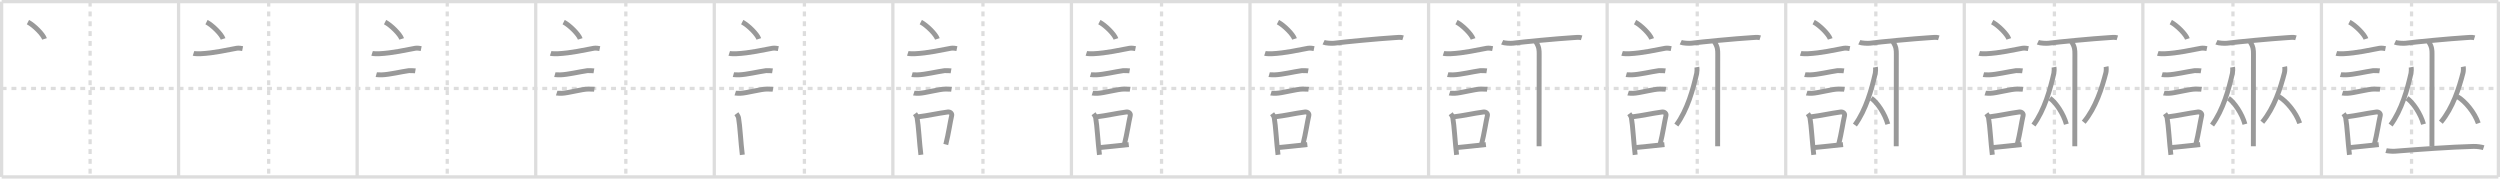 <svg width="1526px" height="109px" viewBox="0 0 1526 109" xmlns="http://www.w3.org/2000/svg" xmlns:xlink="http://www.w3.org/1999/xlink" xml:space="preserve" version="1.1" baseProfile="full">
<line x1="1" y1="1" x2="1525" y2="1" style="stroke:#ddd;stroke-width:2"></line>
<line x1="1" y1="1" x2="1" y2="108" style="stroke:#ddd;stroke-width:2"></line>
<line x1="1" y1="108" x2="1525" y2="108" style="stroke:#ddd;stroke-width:2"></line>
<line x1="1525" y1="1" x2="1525" y2="108" style="stroke:#ddd;stroke-width:2"></line>
<line x1="109" y1="1" x2="109" y2="108" style="stroke:#ddd;stroke-width:2"></line>
<line x1="218" y1="1" x2="218" y2="108" style="stroke:#ddd;stroke-width:2"></line>
<line x1="327" y1="1" x2="327" y2="108" style="stroke:#ddd;stroke-width:2"></line>
<line x1="436" y1="1" x2="436" y2="108" style="stroke:#ddd;stroke-width:2"></line>
<line x1="545" y1="1" x2="545" y2="108" style="stroke:#ddd;stroke-width:2"></line>
<line x1="654" y1="1" x2="654" y2="108" style="stroke:#ddd;stroke-width:2"></line>
<line x1="763" y1="1" x2="763" y2="108" style="stroke:#ddd;stroke-width:2"></line>
<line x1="872" y1="1" x2="872" y2="108" style="stroke:#ddd;stroke-width:2"></line>
<line x1="981" y1="1" x2="981" y2="108" style="stroke:#ddd;stroke-width:2"></line>
<line x1="1090" y1="1" x2="1090" y2="108" style="stroke:#ddd;stroke-width:2"></line>
<line x1="1199" y1="1" x2="1199" y2="108" style="stroke:#ddd;stroke-width:2"></line>
<line x1="1308" y1="1" x2="1308" y2="108" style="stroke:#ddd;stroke-width:2"></line>
<line x1="1417" y1="1" x2="1417" y2="108" style="stroke:#ddd;stroke-width:2"></line>
<line x1="1" y1="54" x2="1525" y2="54" style="stroke:#ddd;stroke-width:2;stroke-dasharray:3 3"></line>
<line x1="55" y1="1" x2="55" y2="108" style="stroke:#ddd;stroke-width:2;stroke-dasharray:3 3"></line>
<line x1="164" y1="1" x2="164" y2="108" style="stroke:#ddd;stroke-width:2;stroke-dasharray:3 3"></line>
<line x1="273" y1="1" x2="273" y2="108" style="stroke:#ddd;stroke-width:2;stroke-dasharray:3 3"></line>
<line x1="382" y1="1" x2="382" y2="108" style="stroke:#ddd;stroke-width:2;stroke-dasharray:3 3"></line>
<line x1="491" y1="1" x2="491" y2="108" style="stroke:#ddd;stroke-width:2;stroke-dasharray:3 3"></line>
<line x1="600" y1="1" x2="600" y2="108" style="stroke:#ddd;stroke-width:2;stroke-dasharray:3 3"></line>
<line x1="709" y1="1" x2="709" y2="108" style="stroke:#ddd;stroke-width:2;stroke-dasharray:3 3"></line>
<line x1="818" y1="1" x2="818" y2="108" style="stroke:#ddd;stroke-width:2;stroke-dasharray:3 3"></line>
<line x1="927" y1="1" x2="927" y2="108" style="stroke:#ddd;stroke-width:2;stroke-dasharray:3 3"></line>
<line x1="1036" y1="1" x2="1036" y2="108" style="stroke:#ddd;stroke-width:2;stroke-dasharray:3 3"></line>
<line x1="1145" y1="1" x2="1145" y2="108" style="stroke:#ddd;stroke-width:2;stroke-dasharray:3 3"></line>
<line x1="1254" y1="1" x2="1254" y2="108" style="stroke:#ddd;stroke-width:2;stroke-dasharray:3 3"></line>
<line x1="1363" y1="1" x2="1363" y2="108" style="stroke:#ddd;stroke-width:2;stroke-dasharray:3 3"></line>
<line x1="1472" y1="1" x2="1472" y2="108" style="stroke:#ddd;stroke-width:2;stroke-dasharray:3 3"></line>
<path d="M17.05,13.5c3.58,1.81,9.23,7.44,10.13,10.25" style="fill:none;stroke:#999;stroke-width:3"></path>

<path d="M126.05,13.5c3.58,1.81,9.23,7.44,10.13,10.25" style="fill:none;stroke:#999;stroke-width:3"></path>
<path d="M118.12,32.58c0.71,0.23,3.4,0.27,4.1,0.23c8.73-0.42,16.28-2.31,22.33-3.37c1.16-0.2,2.95,0.11,3.54,0.23" style="fill:none;stroke:#999;stroke-width:3"></path>

<path d="M235.05,13.5c3.58,1.81,9.23,7.44,10.13,10.25" style="fill:none;stroke:#999;stroke-width:3"></path>
<path d="M227.12,32.58c0.71,0.23,3.4,0.27,4.1,0.23c8.73-0.42,16.28-2.31,22.33-3.37c1.16-0.2,2.95,0.11,3.54,0.23" style="fill:none;stroke:#999;stroke-width:3"></path>
<path d="M229.68,45.56c0.43,0.12,3.04,0.13,3.47,0.12c4.44-0.14,11.86-1.93,16.34-2.55c0.7-0.1,3.68,0.06,4.04,0.12" style="fill:none;stroke:#999;stroke-width:3"></path>

<path d="M344.05,13.5c3.58,1.81,9.23,7.44,10.13,10.25" style="fill:none;stroke:#999;stroke-width:3"></path>
<path d="M336.12,32.58c0.71,0.23,3.4,0.27,4.1,0.23c8.73-0.42,16.28-2.31,22.33-3.37c1.16-0.2,2.95,0.11,3.54,0.23" style="fill:none;stroke:#999;stroke-width:3"></path>
<path d="M338.68,45.56c0.43,0.12,3.04,0.13,3.47,0.12c4.44-0.14,11.86-1.93,16.34-2.55c0.7-0.1,3.68,0.06,4.04,0.12" style="fill:none;stroke:#999;stroke-width:3"></path>
<path d="M339.8,56.83c0.38,0.12,2.71,0.13,3.1,0.12c3.97-0.13,12.43-2.61,16.33-2.59c0.63,0,3.29,0.06,3.6,0.11" style="fill:none;stroke:#999;stroke-width:3"></path>

<path d="M453.05,13.5c3.58,1.81,9.23,7.44,10.13,10.25" style="fill:none;stroke:#999;stroke-width:3"></path>
<path d="M445.12,32.58c0.71,0.23,3.4,0.27,4.1,0.23c8.73-0.42,16.28-2.31,22.33-3.37c1.16-0.2,2.95,0.11,3.54,0.23" style="fill:none;stroke:#999;stroke-width:3"></path>
<path d="M447.68,45.56c0.43,0.12,3.04,0.13,3.47,0.12c4.44-0.14,11.86-1.93,16.34-2.55c0.7-0.1,3.68,0.06,4.04,0.12" style="fill:none;stroke:#999;stroke-width:3"></path>
<path d="M448.8,56.83c0.38,0.12,2.71,0.13,3.1,0.12c3.97-0.13,12.43-2.61,16.33-2.59c0.63,0,3.29,0.06,3.6,0.11" style="fill:none;stroke:#999;stroke-width:3"></path>
<path d="M449.51,69.4c0.31,0.42,1.17,1.82,1.27,2.37c0.89,4.82,1.43,15.65,2.33,22.73" style="fill:none;stroke:#999;stroke-width:3"></path>

<path d="M562.05,13.5c3.58,1.81,9.23,7.44,10.13,10.25" style="fill:none;stroke:#999;stroke-width:3"></path>
<path d="M554.12,32.58c0.71,0.23,3.4,0.27,4.1,0.23c8.73-0.42,16.28-2.31,22.33-3.37c1.16-0.2,2.95,0.11,3.54,0.23" style="fill:none;stroke:#999;stroke-width:3"></path>
<path d="M556.68,45.56c0.43,0.12,3.04,0.13,3.47,0.12c4.44-0.14,11.86-1.93,16.34-2.55c0.7-0.1,3.68,0.06,4.04,0.12" style="fill:none;stroke:#999;stroke-width:3"></path>
<path d="M557.8,56.83c0.38,0.12,2.71,0.13,3.1,0.12c3.97-0.13,12.43-2.61,16.33-2.59c0.63,0,3.29,0.06,3.6,0.11" style="fill:none;stroke:#999;stroke-width:3"></path>
<path d="M558.51,69.4c0.31,0.42,1.17,1.82,1.27,2.37c0.89,4.82,1.43,15.65,2.33,22.73" style="fill:none;stroke:#999;stroke-width:3"></path>
<path d="M559.94,71.37c7.2-0.89,11.9-2.1,18.55-3c1.67-0.22,2.68,1.04,2.44,2.06c-0.99,4.25-1.86,10.72-3.62,17.78" style="fill:none;stroke:#999;stroke-width:3"></path>

<path d="M671.05,13.5c3.58,1.81,9.23,7.44,10.13,10.25" style="fill:none;stroke:#999;stroke-width:3"></path>
<path d="M663.12,32.58c0.71,0.23,3.4,0.27,4.1,0.23c8.73-0.42,16.28-2.31,22.33-3.37c1.16-0.2,2.95,0.11,3.54,0.23" style="fill:none;stroke:#999;stroke-width:3"></path>
<path d="M665.68,45.56c0.43,0.12,3.04,0.13,3.47,0.12c4.44-0.14,11.86-1.93,16.34-2.55c0.7-0.1,3.68,0.06,4.04,0.12" style="fill:none;stroke:#999;stroke-width:3"></path>
<path d="M666.8,56.83c0.38,0.12,2.71,0.13,3.1,0.12c3.97-0.13,12.43-2.61,16.33-2.59c0.63,0,3.29,0.06,3.6,0.11" style="fill:none;stroke:#999;stroke-width:3"></path>
<path d="M667.51,69.4c0.31,0.42,1.17,1.82,1.27,2.37c0.89,4.82,1.43,15.65,2.33,22.73" style="fill:none;stroke:#999;stroke-width:3"></path>
<path d="M668.94,71.37c7.2-0.89,11.9-2.1,18.55-3c1.67-0.22,2.68,1.04,2.44,2.06c-0.99,4.25-1.86,10.72-3.62,17.78" style="fill:none;stroke:#999;stroke-width:3"></path>
<path d="M671.42,90.05c5.37-0.54,10.18-0.97,17.56-1.81" style="fill:none;stroke:#999;stroke-width:3"></path>

<path d="M780.05,13.5c3.58,1.81,9.23,7.44,10.13,10.25" style="fill:none;stroke:#999;stroke-width:3"></path>
<path d="M772.12,32.58c0.71,0.23,3.4,0.27,4.1,0.23c8.73-0.42,16.28-2.31,22.33-3.37c1.16-0.2,2.95,0.11,3.54,0.23" style="fill:none;stroke:#999;stroke-width:3"></path>
<path d="M774.68,45.56c0.43,0.12,3.04,0.13,3.47,0.12c4.44-0.14,11.86-1.93,16.34-2.55c0.7-0.1,3.68,0.06,4.04,0.12" style="fill:none;stroke:#999;stroke-width:3"></path>
<path d="M775.8,56.83c0.38,0.12,2.71,0.13,3.1,0.12c3.97-0.13,12.43-2.61,16.33-2.59c0.63,0,3.29,0.06,3.6,0.11" style="fill:none;stroke:#999;stroke-width:3"></path>
<path d="M776.51,69.4c0.31,0.42,1.17,1.82,1.27,2.37c0.89,4.82,1.43,15.65,2.33,22.73" style="fill:none;stroke:#999;stroke-width:3"></path>
<path d="M777.94,71.37c7.2-0.89,11.9-2.1,18.55-3c1.67-0.22,2.68,1.04,2.44,2.06c-0.99,4.25-1.86,10.72-3.62,17.78" style="fill:none;stroke:#999;stroke-width:3"></path>
<path d="M780.42,90.05c5.37-0.54,10.18-0.97,17.56-1.81" style="fill:none;stroke:#999;stroke-width:3"></path>
<path d="M807.92,25.79c1.23,0.58,5.26,0.76,6.51,0.59c5.81-0.78,27.04-2.8,36.79-3.4c1.9-0.12,3.64-0.38,5.21,0.1" style="fill:none;stroke:#999;stroke-width:3"></path>

<path d="M889.05,13.5c3.58,1.81,9.23,7.44,10.13,10.25" style="fill:none;stroke:#999;stroke-width:3"></path>
<path d="M881.12,32.58c0.71,0.23,3.4,0.27,4.1,0.23c8.73-0.42,16.28-2.31,22.33-3.37c1.16-0.2,2.95,0.11,3.54,0.23" style="fill:none;stroke:#999;stroke-width:3"></path>
<path d="M883.68,45.56c0.43,0.12,3.04,0.13,3.47,0.12c4.44-0.14,11.86-1.93,16.34-2.55c0.7-0.1,3.68,0.06,4.04,0.12" style="fill:none;stroke:#999;stroke-width:3"></path>
<path d="M884.8,56.83c0.38,0.12,2.71,0.13,3.1,0.12c3.97-0.13,12.43-2.61,16.33-2.59c0.63,0,3.29,0.06,3.6,0.11" style="fill:none;stroke:#999;stroke-width:3"></path>
<path d="M885.51,69.4c0.31,0.42,1.17,1.82,1.27,2.37c0.89,4.82,1.43,15.65,2.33,22.73" style="fill:none;stroke:#999;stroke-width:3"></path>
<path d="M886.94,71.37c7.2-0.89,11.9-2.1,18.55-3c1.67-0.22,2.68,1.04,2.44,2.06c-0.99,4.25-1.86,10.72-3.62,17.78" style="fill:none;stroke:#999;stroke-width:3"></path>
<path d="M889.42,90.05c5.37-0.54,10.18-0.97,17.56-1.81" style="fill:none;stroke:#999;stroke-width:3"></path>
<path d="M916.92,25.79c1.23,0.58,5.26,0.76,6.51,0.59c5.81-0.78,27.04-2.8,36.79-3.4c1.9-0.12,3.64-0.38,5.21,0.1" style="fill:none;stroke:#999;stroke-width:3"></path>
<path d="M937.51,25.58c2,3.11,2,4.98,2,7.47c0,17.42-0.06,26.37-0.06,56.23" style="fill:none;stroke:#999;stroke-width:3"></path>

<path d="M998.05,13.5c3.58,1.81,9.23,7.44,10.13,10.25" style="fill:none;stroke:#999;stroke-width:3"></path>
<path d="M990.12,32.58c0.71,0.23,3.4,0.27,4.1,0.23c8.73-0.42,16.28-2.31,22.33-3.37c1.16-0.2,2.95,0.11,3.54,0.23" style="fill:none;stroke:#999;stroke-width:3"></path>
<path d="M992.68,45.56c0.43,0.12,3.04,0.13,3.47,0.12c4.44-0.14,11.86-1.93,16.34-2.55c0.7-0.1,3.68,0.06,4.04,0.12" style="fill:none;stroke:#999;stroke-width:3"></path>
<path d="M993.8,56.83c0.38,0.12,2.71,0.13,3.1,0.12c3.97-0.13,12.43-2.61,16.33-2.59c0.63,0,3.29,0.06,3.6,0.11" style="fill:none;stroke:#999;stroke-width:3"></path>
<path d="M994.51,69.4c0.31,0.42,1.17,1.82,1.27,2.37c0.89,4.82,1.43,15.65,2.33,22.73" style="fill:none;stroke:#999;stroke-width:3"></path>
<path d="M995.94,71.37c7.2-0.89,11.9-2.1,18.55-3c1.67-0.22,2.68,1.04,2.44,2.06c-0.99,4.25-1.86,10.72-3.62,17.78" style="fill:none;stroke:#999;stroke-width:3"></path>
<path d="M998.42,90.05c5.37-0.54,10.18-0.97,17.56-1.81" style="fill:none;stroke:#999;stroke-width:3"></path>
<path d="M1025.92,25.79c1.23,0.58,5.26,0.76,6.51,0.59c5.81-0.78,27.04-2.8,36.79-3.4c1.9-0.12,3.64-0.38,5.21,0.1" style="fill:none;stroke:#999;stroke-width:3"></path>
<path d="M1046.51,25.58c2,3.11,2,4.98,2,7.47c0,17.42-0.06,26.37-0.06,56.23" style="fill:none;stroke:#999;stroke-width:3"></path>
<path d="M1035.76,40.99c0.17,0.89,0.12,2.83-0.1,3.82c-2.2,9.68-5.66,22.28-12.43,31.52" style="fill:none;stroke:#999;stroke-width:3"></path>

<path d="M1107.05,13.5c3.58,1.81,9.23,7.44,10.13,10.25" style="fill:none;stroke:#999;stroke-width:3"></path>
<path d="M1099.12,32.58c0.71,0.23,3.4,0.27,4.1,0.23c8.73-0.42,16.28-2.31,22.33-3.37c1.16-0.2,2.95,0.11,3.54,0.23" style="fill:none;stroke:#999;stroke-width:3"></path>
<path d="M1101.68,45.56c0.43,0.12,3.04,0.13,3.47,0.12c4.44-0.14,11.86-1.93,16.34-2.55c0.7-0.1,3.68,0.06,4.04,0.12" style="fill:none;stroke:#999;stroke-width:3"></path>
<path d="M1102.8,56.83c0.38,0.12,2.71,0.13,3.1,0.12c3.97-0.13,12.43-2.61,16.33-2.59c0.63,0,3.29,0.06,3.6,0.11" style="fill:none;stroke:#999;stroke-width:3"></path>
<path d="M1103.51,69.4c0.31,0.42,1.17,1.82,1.27,2.37c0.89,4.82,1.43,15.65,2.33,22.73" style="fill:none;stroke:#999;stroke-width:3"></path>
<path d="M1104.94,71.37c7.2-0.89,11.9-2.1,18.55-3c1.67-0.22,2.68,1.04,2.44,2.06c-0.99,4.25-1.86,10.72-3.62,17.78" style="fill:none;stroke:#999;stroke-width:3"></path>
<path d="M1107.42,90.05c5.37-0.54,10.18-0.97,17.56-1.81" style="fill:none;stroke:#999;stroke-width:3"></path>
<path d="M1134.92,25.79c1.23,0.58,5.26,0.76,6.51,0.59c5.81-0.78,27.04-2.8,36.79-3.4c1.9-0.12,3.64-0.38,5.21,0.1" style="fill:none;stroke:#999;stroke-width:3"></path>
<path d="M1155.51,25.58c2,3.11,2,4.98,2,7.47c0,17.42-0.06,26.37-0.06,56.23" style="fill:none;stroke:#999;stroke-width:3"></path>
<path d="M1144.76,40.99c0.17,0.89,0.12,2.83-0.1,3.82c-2.2,9.68-5.66,22.28-12.43,31.52" style="fill:none;stroke:#999;stroke-width:3"></path>
<path d="M1142.21,59.94c3.66,2.57,8.32,9.39,10.1,15.86" style="fill:none;stroke:#999;stroke-width:3"></path>

<path d="M1216.05,13.5c3.58,1.81,9.23,7.44,10.13,10.25" style="fill:none;stroke:#999;stroke-width:3"></path>
<path d="M1208.12,32.58c0.71,0.23,3.4,0.27,4.1,0.23c8.73-0.42,16.28-2.31,22.33-3.37c1.16-0.2,2.95,0.11,3.54,0.23" style="fill:none;stroke:#999;stroke-width:3"></path>
<path d="M1210.68,45.56c0.43,0.12,3.04,0.13,3.47,0.12c4.44-0.14,11.86-1.93,16.34-2.55c0.7-0.1,3.68,0.06,4.04,0.12" style="fill:none;stroke:#999;stroke-width:3"></path>
<path d="M1211.8,56.83c0.38,0.12,2.71,0.13,3.1,0.12c3.97-0.13,12.43-2.61,16.33-2.59c0.63,0,3.29,0.06,3.6,0.11" style="fill:none;stroke:#999;stroke-width:3"></path>
<path d="M1212.51,69.4c0.31,0.42,1.17,1.82,1.27,2.37c0.89,4.82,1.43,15.65,2.33,22.73" style="fill:none;stroke:#999;stroke-width:3"></path>
<path d="M1213.94,71.37c7.2-0.89,11.9-2.1,18.55-3c1.67-0.22,2.68,1.04,2.44,2.06c-0.99,4.25-1.86,10.72-3.62,17.78" style="fill:none;stroke:#999;stroke-width:3"></path>
<path d="M1216.42,90.05c5.37-0.54,10.18-0.97,17.56-1.81" style="fill:none;stroke:#999;stroke-width:3"></path>
<path d="M1243.92,25.79c1.23,0.58,5.26,0.76,6.51,0.59c5.81-0.78,27.04-2.8,36.79-3.4c1.9-0.12,3.64-0.38,5.21,0.1" style="fill:none;stroke:#999;stroke-width:3"></path>
<path d="M1264.51,25.58c2,3.11,2,4.98,2,7.47c0,17.42-0.06,26.37-0.06,56.23" style="fill:none;stroke:#999;stroke-width:3"></path>
<path d="M1253.76,40.99c0.17,0.89,0.12,2.83-0.1,3.82c-2.2,9.68-5.66,22.28-12.43,31.52" style="fill:none;stroke:#999;stroke-width:3"></path>
<path d="M1251.21,59.94c3.66,2.57,8.32,9.39,10.1,15.86" style="fill:none;stroke:#999;stroke-width:3"></path>
<path d="M1285.55,40.7c0.18,0.85,0.13,2.72-0.11,3.67c-2.4,9.28-6.16,21.37-13.54,30.23" style="fill:none;stroke:#999;stroke-width:3"></path>

<path d="M1325.05,13.5c3.58,1.81,9.23,7.44,10.13,10.25" style="fill:none;stroke:#999;stroke-width:3"></path>
<path d="M1317.12,32.58c0.71,0.23,3.4,0.27,4.1,0.23c8.73-0.42,16.28-2.31,22.33-3.37c1.16-0.2,2.95,0.11,3.54,0.23" style="fill:none;stroke:#999;stroke-width:3"></path>
<path d="M1319.68,45.56c0.43,0.12,3.04,0.13,3.47,0.12c4.44-0.14,11.86-1.93,16.34-2.55c0.7-0.1,3.68,0.06,4.04,0.12" style="fill:none;stroke:#999;stroke-width:3"></path>
<path d="M1320.8,56.83c0.38,0.12,2.71,0.13,3.1,0.12c3.97-0.13,12.43-2.61,16.33-2.59c0.63,0,3.29,0.06,3.6,0.11" style="fill:none;stroke:#999;stroke-width:3"></path>
<path d="M1321.51,69.4c0.31,0.42,1.17,1.82,1.27,2.37c0.89,4.82,1.43,15.65,2.33,22.73" style="fill:none;stroke:#999;stroke-width:3"></path>
<path d="M1322.94,71.37c7.2-0.89,11.9-2.1,18.55-3c1.67-0.22,2.68,1.04,2.44,2.06c-0.99,4.25-1.86,10.72-3.62,17.78" style="fill:none;stroke:#999;stroke-width:3"></path>
<path d="M1325.42,90.05c5.37-0.54,10.18-0.97,17.56-1.81" style="fill:none;stroke:#999;stroke-width:3"></path>
<path d="M1352.92,25.79c1.23,0.58,5.26,0.76,6.51,0.59c5.81-0.78,27.04-2.8,36.79-3.4c1.9-0.12,3.64-0.38,5.21,0.1" style="fill:none;stroke:#999;stroke-width:3"></path>
<path d="M1373.51,25.58c2,3.11,2,4.98,2,7.47c0,17.42-0.06,26.37-0.06,56.23" style="fill:none;stroke:#999;stroke-width:3"></path>
<path d="M1362.76,40.99c0.17,0.89,0.12,2.83-0.1,3.82c-2.2,9.68-5.66,22.28-12.43,31.52" style="fill:none;stroke:#999;stroke-width:3"></path>
<path d="M1360.21,59.94c3.66,2.57,8.32,9.39,10.1,15.86" style="fill:none;stroke:#999;stroke-width:3"></path>
<path d="M1394.55,40.7c0.18,0.85,0.13,2.72-0.11,3.67c-2.4,9.28-6.16,21.37-13.54,30.23" style="fill:none;stroke:#999;stroke-width:3"></path>
<path d="M1391.0,58.99c4.61,2.63,10.5,9.63,12.74,16.25" style="fill:none;stroke:#999;stroke-width:3"></path>

<path d="M1434.05,13.5c3.58,1.81,9.23,7.44,10.13,10.25" style="fill:none;stroke:#999;stroke-width:3"></path>
<path d="M1426.12,32.58c0.71,0.23,3.4,0.27,4.1,0.23c8.73-0.42,16.28-2.31,22.33-3.37c1.16-0.2,2.95,0.11,3.54,0.23" style="fill:none;stroke:#999;stroke-width:3"></path>
<path d="M1428.68,45.56c0.43,0.12,3.04,0.13,3.47,0.12c4.44-0.14,11.86-1.93,16.34-2.55c0.7-0.1,3.68,0.06,4.04,0.12" style="fill:none;stroke:#999;stroke-width:3"></path>
<path d="M1429.8,56.83c0.38,0.12,2.71,0.13,3.1,0.12c3.97-0.13,12.43-2.61,16.33-2.59c0.63,0,3.29,0.06,3.6,0.11" style="fill:none;stroke:#999;stroke-width:3"></path>
<path d="M1430.51,69.4c0.31,0.42,1.17,1.82,1.27,2.37c0.89,4.82,1.43,15.65,2.33,22.73" style="fill:none;stroke:#999;stroke-width:3"></path>
<path d="M1431.94,71.37c7.2-0.89,11.9-2.1,18.55-3c1.67-0.22,2.68,1.04,2.44,2.06c-0.99,4.25-1.86,10.72-3.62,17.78" style="fill:none;stroke:#999;stroke-width:3"></path>
<path d="M1434.42,90.05c5.37-0.54,10.18-0.97,17.56-1.81" style="fill:none;stroke:#999;stroke-width:3"></path>
<path d="M1461.92,25.79c1.23,0.58,5.26,0.76,6.51,0.59c5.81-0.78,27.04-2.8,36.79-3.4c1.9-0.12,3.64-0.38,5.21,0.1" style="fill:none;stroke:#999;stroke-width:3"></path>
<path d="M1482.51,25.58c2,3.11,2,4.98,2,7.47c0,17.42-0.06,26.37-0.06,56.23" style="fill:none;stroke:#999;stroke-width:3"></path>
<path d="M1471.76,40.99c0.17,0.89,0.12,2.83-0.1,3.82c-2.2,9.68-5.66,22.28-12.43,31.52" style="fill:none;stroke:#999;stroke-width:3"></path>
<path d="M1469.21,59.94c3.66,2.57,8.32,9.39,10.1,15.86" style="fill:none;stroke:#999;stroke-width:3"></path>
<path d="M1503.55,40.7c0.18,0.85,0.13,2.72-0.11,3.67c-2.4,9.28-6.16,21.37-13.54,30.23" style="fill:none;stroke:#999;stroke-width:3"></path>
<path d="M1500.0,58.99c4.61,2.63,10.5,9.63,12.74,16.25" style="fill:none;stroke:#999;stroke-width:3"></path>
<path d="M1456.47,91.92c0.85,0.24,3.86,0.5,5.29,0.39c15.41-1.19,34-2.57,48.03-2.94c2.3-0.06,5.06,0.41,6.21,0.79" style="fill:none;stroke:#999;stroke-width:3"></path>

</svg>